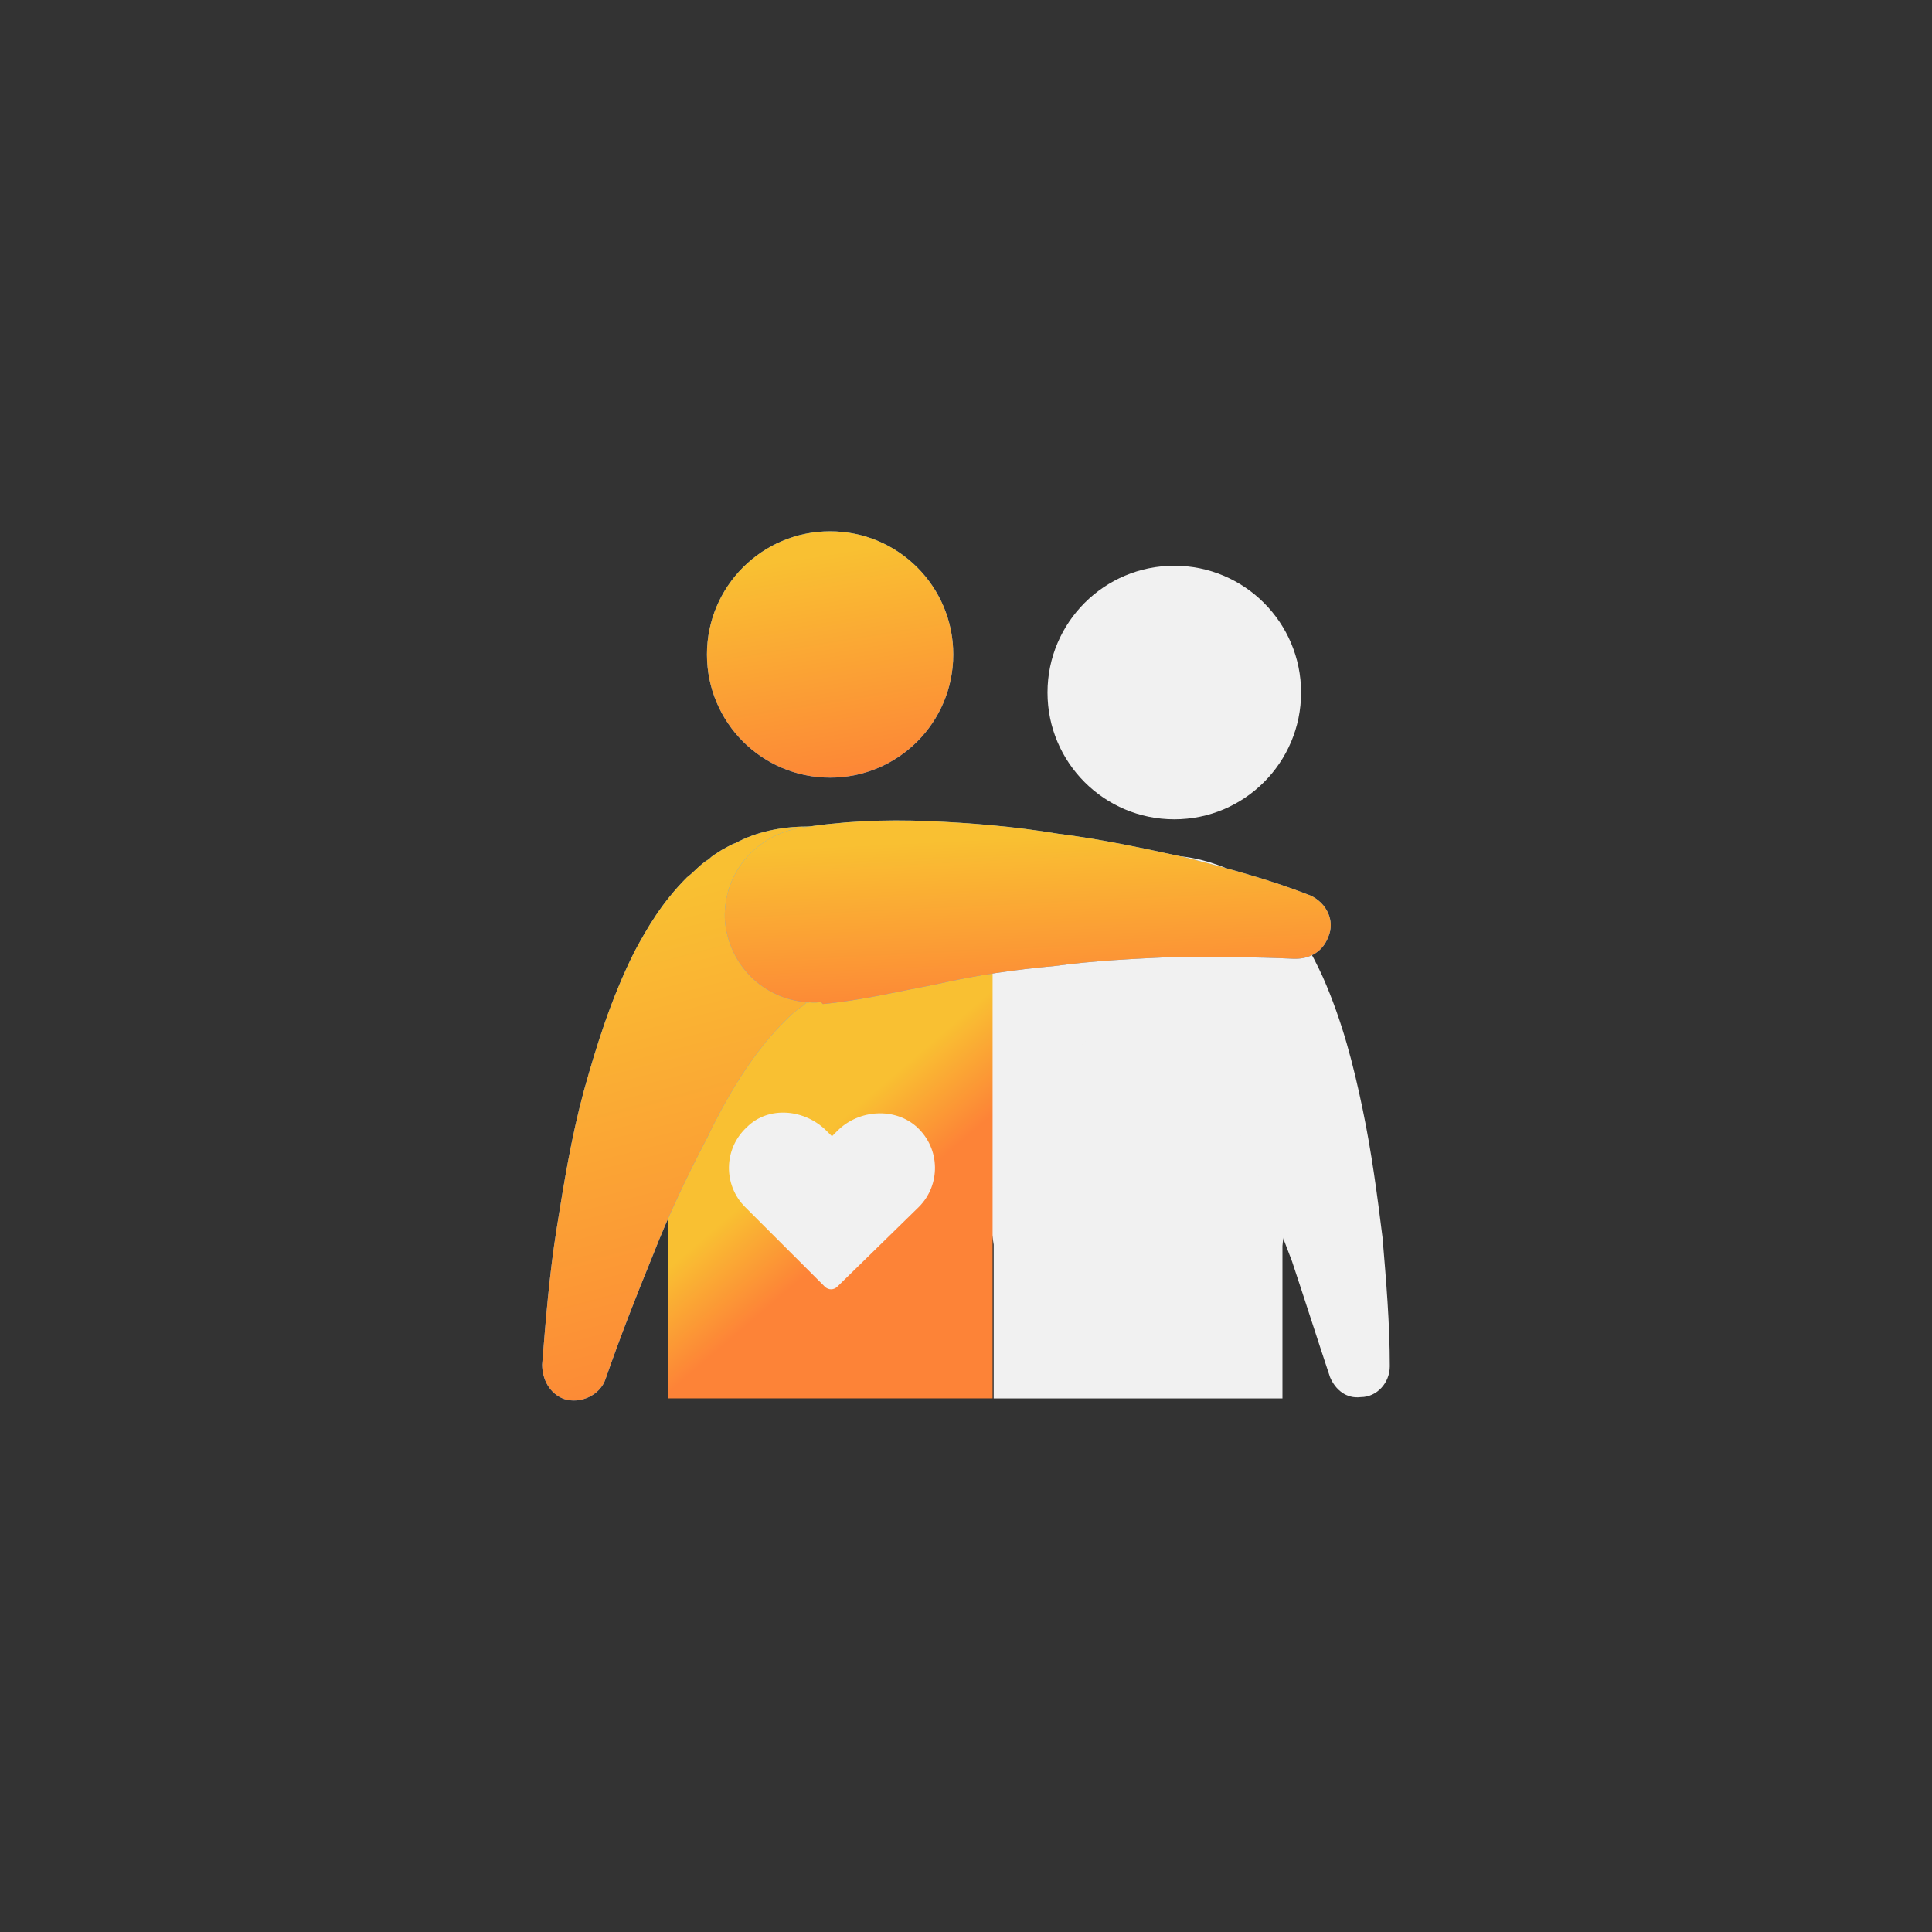 <svg width="80" height="80" viewBox="0 0 80 80" fill="none" xmlns="http://www.w3.org/2000/svg">
<rect x="0" y="0" width="80" height="80" fill="#333333" stroke="none"/>
<path d="M47.125 41.352V50.352" stroke="#F1F1F1" stroke-width="12.179" stroke-miterlimit="10" stroke-linecap="round"/>
<path d="M47.125 45.852V51.927" stroke="#F1F1F1" stroke-width="11.958" stroke-miterlimit="10" stroke-linecap="square"/>
<path d="M48.625 33.926C51.525 33.926 53.875 31.575 53.875 28.676C53.875 25.776 51.525 23.426 48.625 23.426C45.725 23.426 43.375 25.776 43.375 28.676C43.375 31.575 45.725 33.926 48.625 33.926Z" fill="#F1F1F1"/>
<path d="M35.801 55.824C35.951 54.099 36.101 52.374 36.401 50.649C36.701 48.924 37.001 47.199 37.451 45.474C37.901 43.749 38.501 42.024 39.401 40.224C39.851 39.324 40.451 38.349 41.351 37.449C41.576 37.224 41.801 36.999 42.176 36.774L42.626 36.474C42.776 36.399 43.001 36.249 43.151 36.174C43.901 35.799 44.876 35.574 45.776 35.574C47.651 35.574 49.151 37.074 49.151 38.949C49.151 40.824 47.651 42.324 45.776 42.324C45.926 42.399 46.001 42.324 46.001 42.324H45.926C45.851 42.324 45.776 42.399 45.701 42.474C45.401 42.699 44.951 43.074 44.501 43.599C43.601 44.649 42.776 45.999 42.026 47.349C41.276 48.774 40.601 50.199 39.926 51.774C39.251 53.274 38.651 54.849 38.051 56.424C37.826 57.099 37.076 57.399 36.476 57.174C36.101 56.874 35.801 56.349 35.801 55.824Z" fill="#F1F1F1"/>
<path d="M55.074 57.026C54.549 55.451 54.024 53.801 53.499 52.226C52.899 50.651 52.299 49.076 51.624 47.576C50.949 46.076 50.199 44.651 49.374 43.526C48.999 43.001 48.549 42.551 48.249 42.326C48.099 42.251 48.024 42.176 48.024 42.176C48.024 42.176 48.174 42.251 48.324 42.176C46.449 42.176 44.949 40.676 44.949 38.801C44.949 36.926 46.449 35.426 48.324 35.426C49.299 35.426 50.349 35.726 51.099 36.101C51.924 36.551 52.449 37.001 52.899 37.526C53.799 38.501 54.324 39.476 54.774 40.451C55.599 42.326 56.049 44.126 56.424 45.926C56.799 47.726 57.024 49.451 57.249 51.251C57.399 53.051 57.549 54.776 57.549 56.576C57.549 57.251 57.024 57.851 56.349 57.851C55.749 57.926 55.299 57.551 55.074 57.026Z" fill="#F1F1F1"/>
<path d="M34.375 41.352V49.602" stroke="#77B5D1" stroke-width="13.3" stroke-miterlimit="10" stroke-linecap="round"/>
<path d="M34.375 45.852V51.177" stroke="url(#paint0_linear_1573_7581)" stroke-width="13.453" stroke-miterlimit="10" stroke-linecap="square"/>
<path d="M22.449 56.502C22.599 54.627 22.749 52.752 23.049 50.877C23.349 49.002 23.649 47.127 24.174 45.177C24.699 43.302 25.299 41.352 26.274 39.402C26.799 38.427 27.399 37.377 28.449 36.327C28.749 36.102 28.974 35.802 29.349 35.577C29.499 35.427 29.649 35.352 29.874 35.202C30.024 35.127 30.249 34.977 30.474 34.902C31.299 34.452 32.349 34.227 33.399 34.227C35.424 34.227 37.074 35.877 37.074 37.902C37.074 39.927 35.349 41.502 33.324 41.502C33.474 41.577 33.624 41.427 33.549 41.502H33.474C33.399 41.502 33.324 41.577 33.249 41.652C32.874 41.877 32.424 42.327 31.899 42.927C30.924 44.052 30.024 45.552 29.274 47.127C28.449 48.702 27.699 50.277 27.024 52.002C26.349 53.652 25.674 55.377 25.074 57.102C24.849 57.777 24.024 58.152 23.349 57.927C22.749 57.702 22.449 57.102 22.449 56.502Z" fill="#56AAFF"/>
<path d="M22.449 56.502C22.599 54.627 22.749 52.752 23.049 50.877C23.349 49.002 23.649 47.127 24.174 45.177C24.699 43.302 25.299 41.352 26.274 39.402C26.799 38.427 27.399 37.377 28.449 36.327C28.749 36.102 28.974 35.802 29.349 35.577C29.499 35.427 29.649 35.352 29.874 35.202C30.024 35.127 30.249 34.977 30.474 34.902C31.299 34.452 32.349 34.227 33.399 34.227C35.424 34.227 37.074 35.877 37.074 37.902C37.074 39.927 35.349 41.502 33.324 41.502C33.474 41.577 33.624 41.427 33.549 41.502H33.474C33.399 41.502 33.324 41.577 33.249 41.652C32.874 41.877 32.424 42.327 31.899 42.927C30.924 44.052 30.024 45.552 29.274 47.127C28.449 48.702 27.699 50.277 27.024 52.002C26.349 53.652 25.674 55.377 25.074 57.102C24.849 57.777 24.024 58.152 23.349 57.927C22.749 57.702 22.449 57.102 22.449 56.502Z" fill="url(#paint1_linear_1573_7581)"/>
<path d="M53.574 39.7C51.999 39.625 50.274 39.625 48.624 39.625C46.974 39.7 45.324 39.775 43.674 40C42.024 40.15 40.449 40.375 38.799 40.75C37.224 41.05 35.649 41.425 34.074 41.575L33.999 41.5C31.974 41.65 30.249 40.225 30.024 38.2C29.874 36.325 31.149 34.675 33.024 34.3C34.824 34 36.624 33.925 38.424 34C40.224 34.075 42.024 34.225 43.824 34.525C45.624 34.75 47.349 35.125 49.074 35.5C50.799 35.95 52.524 36.4 54.249 37.075C54.924 37.375 55.299 38.125 54.999 38.8C54.774 39.4 54.249 39.7 53.649 39.7H53.574Z" fill="#56AAFF"/>
<path d="M53.574 39.7C51.999 39.625 50.274 39.625 48.624 39.625C46.974 39.7 45.324 39.775 43.674 40C42.024 40.15 40.449 40.375 38.799 40.75C37.224 41.05 35.649 41.425 34.074 41.575L33.999 41.5C31.974 41.65 30.249 40.225 30.024 38.2C29.874 36.325 31.149 34.675 33.024 34.3C34.824 34 36.624 33.925 38.424 34C40.224 34.075 42.024 34.225 43.824 34.525C45.624 34.75 47.349 35.125 49.074 35.5C50.799 35.95 52.524 36.4 54.249 37.075C54.924 37.375 55.299 38.125 54.999 38.8C54.774 39.4 54.249 39.7 53.649 39.7H53.574Z" fill="url(#paint2_linear_1573_7581)"/>
<path d="M34.373 32.2C37.19 32.2 39.473 29.917 39.473 27.1C39.473 24.283 37.19 22 34.373 22C31.557 22 29.273 24.283 29.273 27.1C29.273 29.917 31.557 32.2 34.373 32.2Z" fill="#56AAFF"/>
<path d="M34.373 32.2C37.19 32.2 39.473 29.917 39.473 27.1C39.473 24.283 37.19 22 34.373 22C31.557 22 29.273 24.283 29.273 27.1C29.273 29.917 31.557 32.2 34.373 32.2Z" fill="url(#paint3_linear_1573_7581)"/>
<path d="M34.675 53.275C34.525 53.425 34.3 53.425 34.15 53.275L30.849 49.975C29.95 49.075 29.95 47.575 30.924 46.675C31.825 45.775 33.325 45.925 34.224 46.825L34.45 47.05L34.675 46.825C35.575 45.925 37.075 45.85 37.974 46.675C38.95 47.575 38.95 49.075 38.05 49.975L34.675 53.275Z" fill="#F1F1F1"/>
<defs>
<linearGradient id="paint0_linear_1573_7581" x1="34.689" y1="46.482" x2="37.251" y2="49.468" gradientUnits="userSpaceOnUse">
<stop stop-color="#F9C032"/>
<stop offset="1" stop-color="#FD8337"/>
</linearGradient>
<linearGradient id="paint1_linear_1573_7581" x1="27.041" y1="37.04" x2="32.711" y2="58.695" gradientUnits="userSpaceOnUse">
<stop stop-color="#F9C032"/>
<stop offset="1" stop-color="#FD8337"/>
</linearGradient>
<linearGradient id="paint2_linear_1573_7581" x1="37.89" y1="34.873" x2="38.251" y2="42.257" gradientUnits="userSpaceOnUse">
<stop stop-color="#F9C032"/>
<stop offset="1" stop-color="#FD8337"/>
</linearGradient>
<linearGradient id="paint3_linear_1573_7581" x1="32.476" y1="23.208" x2="34.036" y2="32.888" gradientUnits="userSpaceOnUse">
<stop stop-color="#F9C032"/>
<stop offset="1" stop-color="#FD8337"/>
</linearGradient>
</defs>
</svg>
